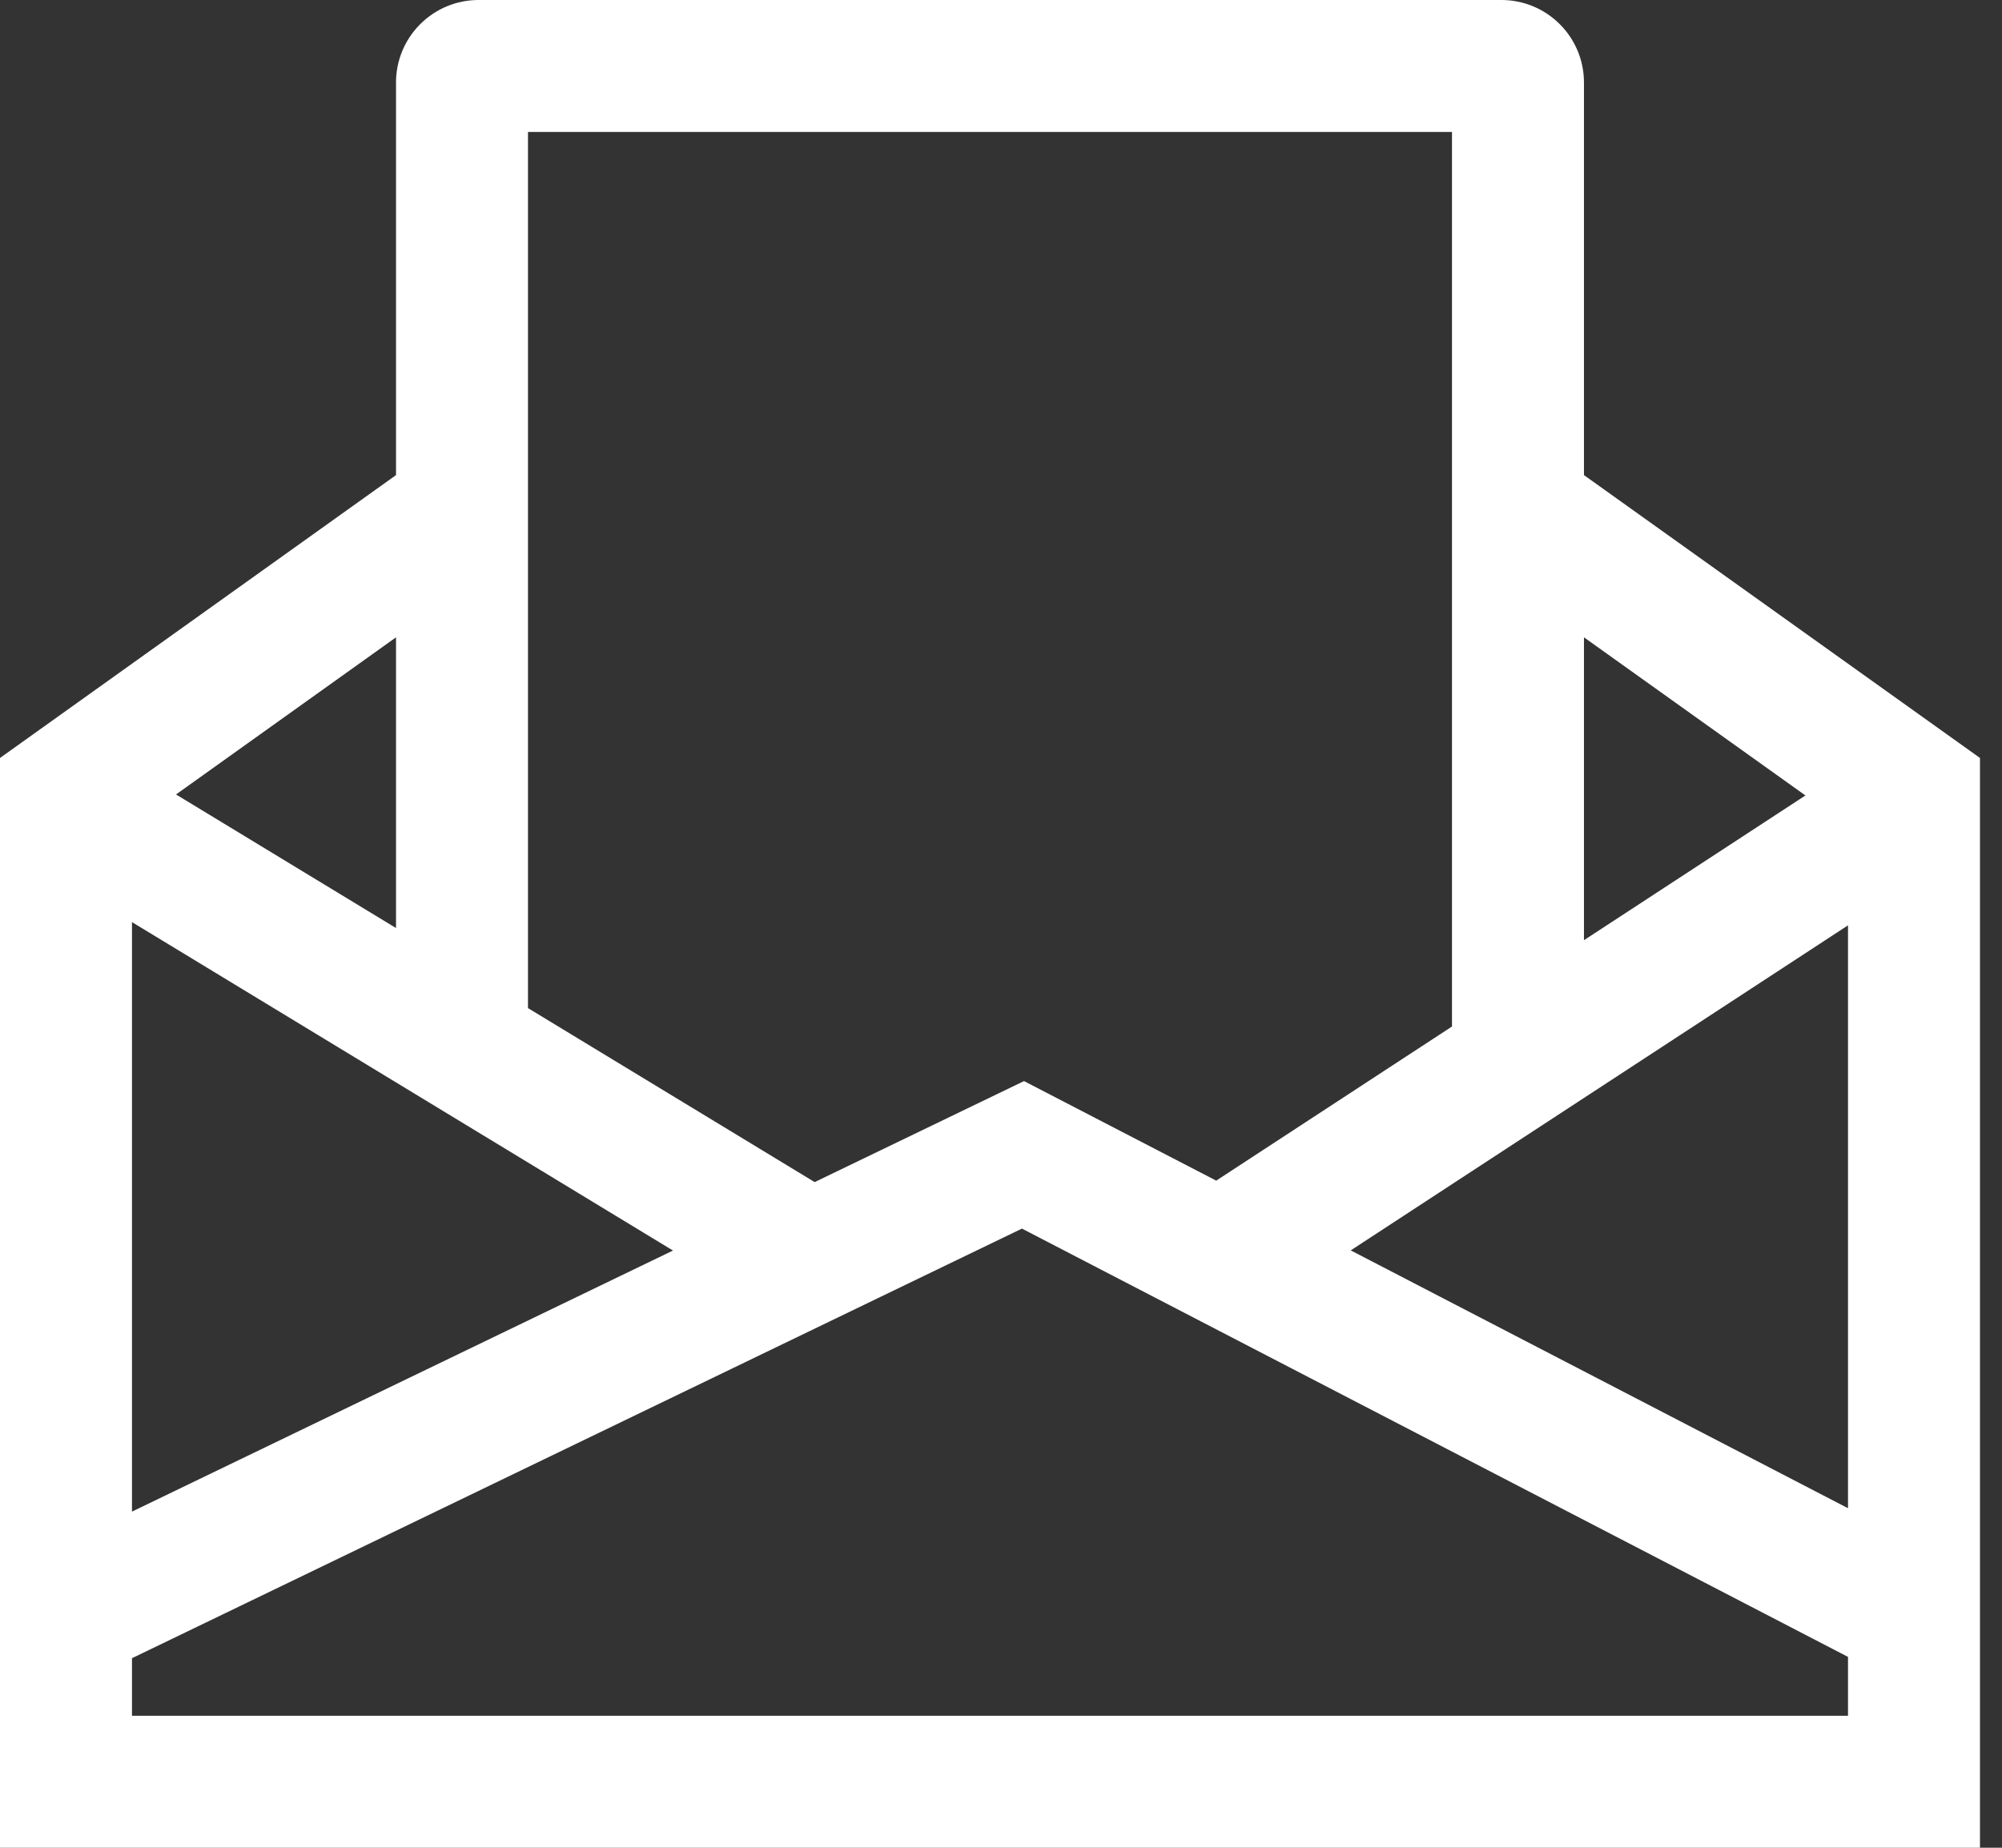 <svg width="26" height="24" viewBox="0 0 26 24" fill="none" xmlns="http://www.w3.org/2000/svg">
<rect x="0" y="0" width="26" height="24" fill="#333333" stroke="none"/>
<path d="M20.571 6.171V1.071C20.571 0.787 20.458 0.515 20.257 0.314C20.056 0.113 19.784 0 19.5 0H6.214C5.93 0 5.658 0.113 5.457 0.314C5.256 0.515 5.143 0.787 5.143 1.071V6.171L0 9.845V24H25.714V9.845L20.571 6.171ZM23.447 10.332L20.571 12.212V8.278L23.447 10.332ZM6.857 1.714H18.857V13.333L15.795 15.335L13.299 14.042L10.58 15.354L6.857 13.094V1.714ZM13.272 15.958L24 21.521V22.286H1.714V21.538L13.272 15.958ZM1.714 11.977L8.74 16.243L1.714 19.634V11.977ZM17.542 16.241L24 12.019V19.59L17.542 16.241ZM5.143 8.278V12.054L2.286 10.319L5.143 8.278Z" fill="white"/>
</svg>
